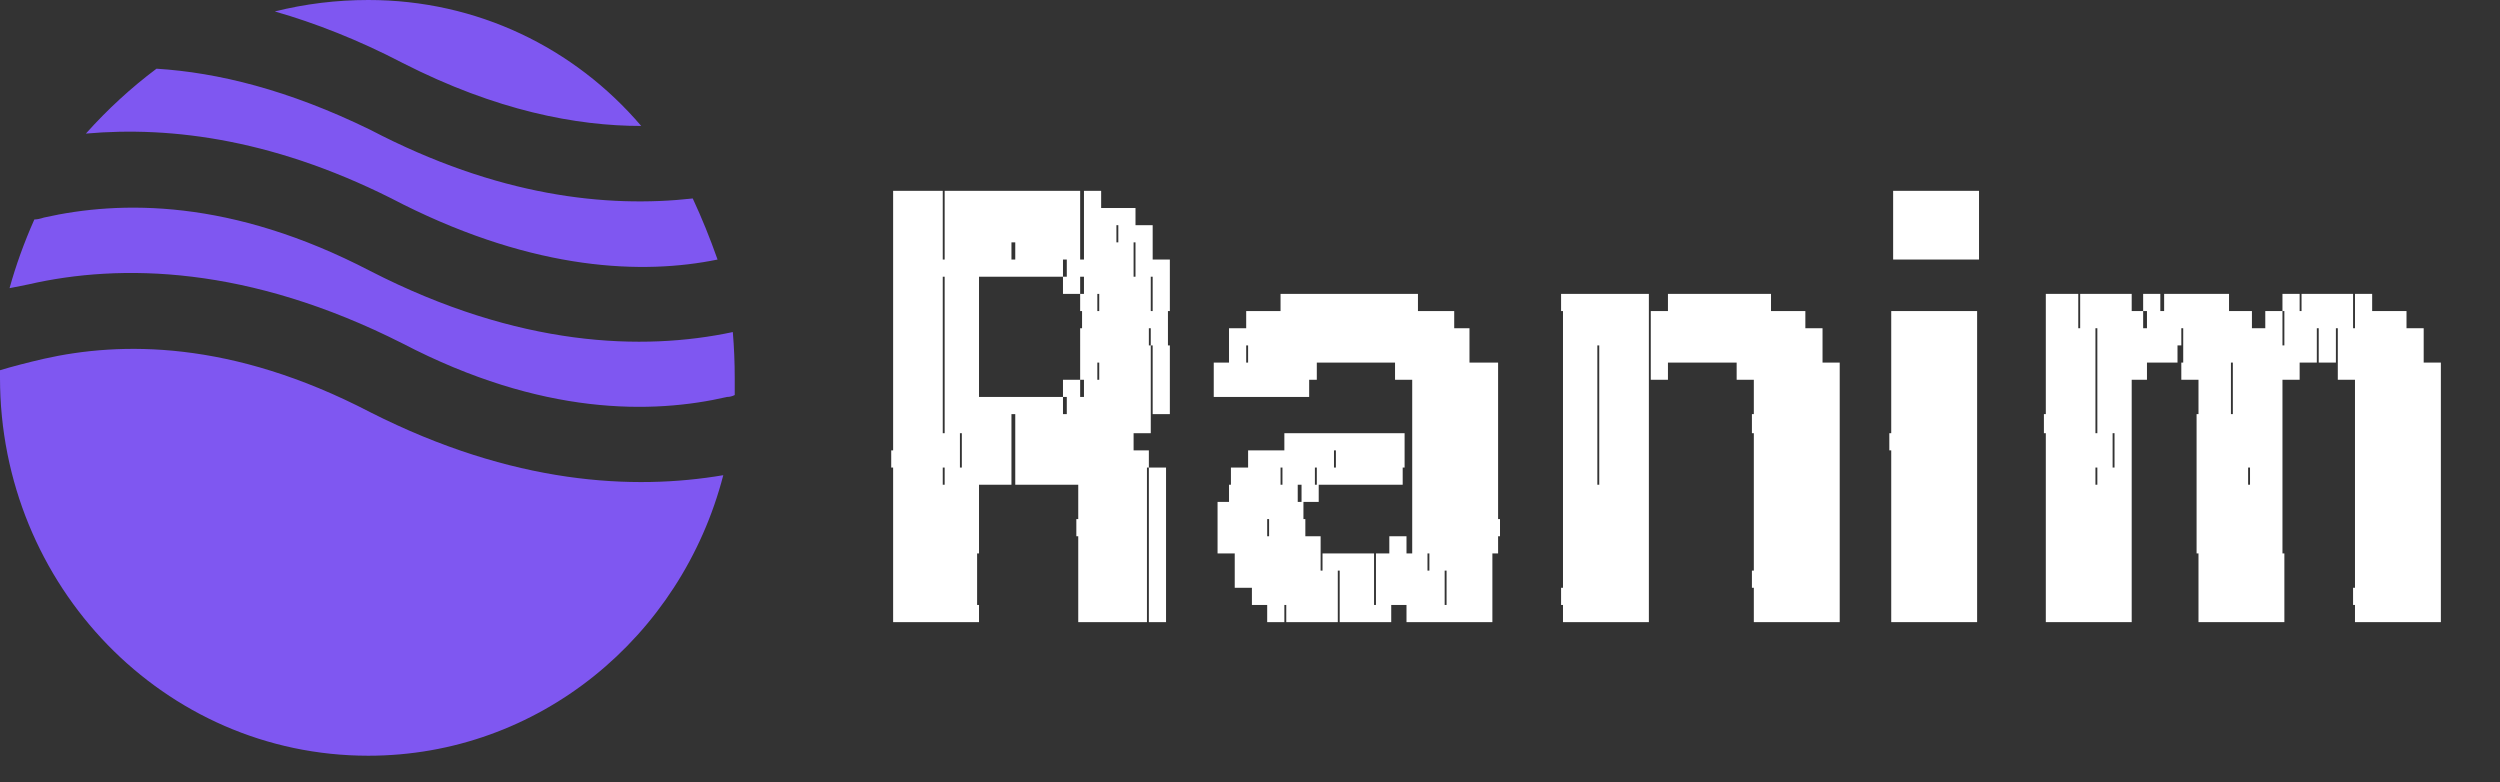 <svg version="1.2" xmlns="http://www.w3.org/2000/svg" viewBox="0 0 131 41" width="131" height="41">
	<rect x="0" y="0" width="131" height="41" fill="#333333" stroke="none"/>
	<title>image</title>
	<style>
		.s0 { fill: #7f57f1 } 
		.s1 { fill: #ffffff } 
	</style>
	<path fill-rule="evenodd" class="s0" d="m8.2 3.6q-2 1.5-3.7 3.4c4.5-0.4 10.1 0.3 16.6 3.7 7 3.5 12.6 3.7 16.5 2.9q-0.6-1.7-1.3-3.2c-4.5 0.5-10.2-0.1-16.9-3.6-4.3-2.1-8-3-11.2-3.2zm25.4 3c-3.5-4.1-8.6-6.6-14.3-6.6q-2.5 0-4.9 0.6c2.1 0.6 4.4 1.5 6.7 2.7 4.9 2.5 9.1 3.3 12.5 3.3zm4.8 10.8c-4.7 1-11.2 0.8-19-3.2-7.3-3.8-13.1-3.7-17.1-2.8q-0.3 0.1-0.5 0.1-0.8 1.8-1.3 3.6 0.5-0.1 1-0.2c4.8-1.1 11.5-1 19.6 3.1 7.3 3.8 13.1 3.7 17 2.8q0.2 0 0.4-0.1 0-0.4 0-0.9 0-1.2-0.1-2.4zm-0.5 7.5c-4.7 0.8-11 0.5-18.5-3.3-7.3-3.8-13.1-3.7-17.1-2.8q-1.3 0.3-2.3 0.6 0 0.2 0 0.4c0 10.9 8.6 19.8 19.3 19.8 8.9 0 16.4-6.2 18.6-14.7z"/>
	<path class="s1" d="m47.7 31.7v0.9h-0.9v-0.9zm0-0.9v0.9h-0.9v-0.9zm0-0.9v0.9h-0.9v-0.9zm0-0.9v0.9h-0.9v-0.9zm0-0.9v0.9h-0.9v-0.9zm0-0.9v0.9h-0.9v-0.9zm0-0.9v0.9h-0.9v-0.9zm0-0.9v0.9h-0.9v-0.9zm0-0.9v0.9h-0.9v-0.9zm0-0.9v0.9h-1v-0.9zm0-0.9v0.9h-0.9v-0.9zm0-1v1h-0.9v-1zm0-0.9v0.9h-0.9v-0.9zm0-0.9v0.9h-0.9v-0.9zm0-0.9v0.9h-0.9v-0.9zm0.9 0v0.9h-0.9v-0.9zm0 0.9v0.9h-0.9v-0.9zm0 0.9v0.9h-0.9v-0.9zm0 0.9v1h-0.9v-1zm0 1v0.9h-0.9v-0.9zm0 0.9v0.9h-0.9v-0.9zm0 0.9v0.9h-0.9v-0.9zm0.9 0.9v0.9h-0.9v-0.9zm0 0.9v0.9h-0.9v-0.9zm0 0.9v0.9h-0.9v-0.9zm0 0.9v0.9h-1v-0.9zm0 0.9v0.9h-0.9v-0.9zm0 0.9v0.9h-0.9v-0.9zm0 0.9v0.9h-0.9v-0.9zm0 0.9v0.9h-0.9v-0.9zm0.9 0v0.9h-0.9v-0.9zm0.9 0v0.9h-0.9v-0.9zm0-3.6v0.9h-0.9v-0.9zm0-0.9v0.9h-0.9v-0.9zm0-0.9v0.9h-0.9v-0.9zm0-0.9v0.9h-0.9v-0.9zm-0.9 0v0.9h-0.9v-0.9zm0-0.9v0.9h-0.9v-0.9zm0 1.8v0.9h-0.9v-0.9zm0 0.9v0.9h-1v-0.9zm0 0.9v0.9h-0.9v-0.9zm0 0.9v0.9h-0.9v-0.9zm0 0.9v0.9h-0.9v-0.9zm0 0.9v0.9h-0.9v-0.9zm-1.8 0.9v0.9h-0.9v-0.9zm0-0.9v0.9h-0.9v-0.9zm0-0.9v0.9h-0.9v-0.9zm0-0.9v0.9h-0.9v-0.9zm0-0.9v0.9h-0.9v-0.9zm0-0.9v0.9h-0.9v-0.9zm0-0.9v0.9h-1v-0.9zm0-0.9v0.9h-0.9v-0.9zm-0.9-15.4v0.9h-0.9v-0.9zm0 0.9v0.9h-0.9v-0.9zm0 0.9v0.9h-0.9v-0.9zm0 0.9v0.9h-0.9v-0.9zm0 0.9v0.9h-0.9v-0.9zm0 0.9v0.9h-0.9v-0.9zm0 0.9v0.9h-0.9v-0.9zm0 0.9v0.9h-0.9v-0.9zm0 0.9v0.9h-0.9v-0.9zm0 0.9v0.9h-0.9v-0.9zm2.7-8.1v0.9h-0.9v-0.9zm0 0.9v0.9h-0.9v-0.9zm0 0.9v0.9h-0.9v-0.9zm0 0.9v0.9h-0.9v-0.9zm0 0.9v0.9h-1v-0.9zm0 0.9v0.9h-0.9v-0.9zm0 1.8v0.9h-0.9v-0.9zm0 0.9v0.9h-0.9v-0.9zm0 0.9v0.9h-0.9v-0.9zm0 0.9v0.9h-0.9v-0.9zm0 0.9v0.9h-0.9v-0.9zm0 0.9v0.9h-0.9v-0.9zm0 0.9v1h-0.9v-1zm0.9 1v0.9h-0.9v-0.9zm0 0.9v0.9h-0.9v-0.9zm0 0.9v0.9h-0.9v-0.9zm0-2.8v1h-0.9v-1zm0-0.9v0.9h-0.9v-0.9zm0-0.9v0.9h-1v-0.9zm0-0.9v0.9h-0.9v-0.9zm0-0.9v0.9h-0.9v-0.9zm0-0.9v0.9h-0.9v-0.9zm0-0.9v0.9h-0.9v-0.9zm0-0.9v0.9h-0.9v-0.9zm0-0.9v0.9h-0.9v-0.9zm0-0.9v0.9h-0.9v-0.9zm-0.9 1.8v0.9h-0.9v-0.9zm0.9-2.7v0.9h-0.9v-0.9zm0-0.9v0.9h-0.9v-0.9zm0-0.9v0.9h-0.9v-0.9zm0-0.9v0.9h-0.9v-0.9zm-1.9 0v0.9h-0.9v-0.9zm-0.9 0v0.9h-0.9v-0.9zm0 0.9v0.9h-0.9v-0.9zm0.9 0v0.9h-0.9v-0.9zm0 0.9v0.9h-0.9v-0.9zm0 0.9v0.9h-0.9v-0.9zm0 0.9v0.9h-0.9v-0.9zm0 0.9v0.9h-0.9v-0.9zm0 0.9v0.9h-0.9v-0.9zm0 0.9v0.9h-0.9v-0.9zm-0.9 0.9v0.9h-0.9v-0.9zm0 0.9v0.9h-1v-0.9zm0-1.8v0.9h-0.9v-0.9zm0-0.9v0.9h-0.9v-0.9zm0-0.9v0.9h-0.9v-0.9zm0-0.9v0.9h-0.9v-0.9zm0-0.9v0.9h-0.9v-0.9zm0-0.9v0.9h-0.9v-0.9zm0.9 5.4v0.9h-0.9v-0.9zm0 0.9v0.9h-0.9v-0.9zm0 0.9v0.9h-0.9v-0.9zm0 0.9v0.9h-0.9v-0.9zm0 0.9v0.9h-0.9v-0.9zm0 0.9v1h-0.9v-1zm0 1v0.9h-0.9v-0.9zm0 0.9v0.9h-1v-0.9zm0 0.9v0.9h-0.9v-0.9zm0.9-0.9v0.9h-0.9v-0.9zm0-0.9v0.9h-0.9v-0.9zm1.8 0v0.9h-0.9v-0.9zm0.9 0v0.9h-0.9v-0.9zm0 0.9v0.9h-0.9v-0.9zm-0.9 0v0.9h-0.9v-0.9zm0-2.8v0.9h-0.9v-0.9zm0.9 0v0.9h-0.9v-0.9zm-0.9 3.7v0.9h-0.9v-0.9zm0.9 0v0.9h-0.9v-0.9zm0-2.8v1h-0.9v-1zm-0.9 0v1h-0.9v-1zm0-11.7v0.9h-0.9v-0.9zm0.9 0v0.9h-0.9v-0.9zm0 0.9v0.9h-0.9v-0.9zm-0.9 0v0.9h-1v-0.9zm0 0.9v0.9h-0.9v-0.9zm0.9 0v0.9h-0.9v-0.9zm0 0.9v0.9h-0.9v-0.9zm-0.9 0v0.9h-0.9v-0.9zm0 0.9v0.9h-0.9v-0.9zm0.9 0v0.9h-0.9v-0.9zm0.9 7.2v0.9h-0.9v-0.9zm0.9 0v0.9h-0.9v-0.9zm0.9 0v0.9h-0.9v-0.9zm0.9-0.9v0.9h-0.9v-0.9zm0.9-0.9v0.9h-0.9v-0.9zm0-0.9v0.9h-0.9v-0.9zm0-2.7v0.9h-0.9v-0.9zm-0.9-0.9v0.9h-0.9v-0.9zm-0.9-0.9v0.9h-0.9v-0.9zm-0.9 0v0.9h-1v-0.9zm-0.9 0v0.9h-0.9v-0.9zm0-3.6v0.9h-0.9v-0.9zm0.9 0v0.9h-0.9v-0.9zm0.9 0v0.9h-0.9v-0.9zm0.9 0v0.9h-0.9v-0.9zm0 0.9v0.9h-0.9v-0.9zm0 0.9v0.9h-0.9v-0.9zm0 0.9v0.9h-0.9v-0.9zm-0.9 0v0.9h-0.9v-0.9zm0-0.9v0.9h-0.9v-0.9zm-0.9 0v0.9h-0.9v-0.9zm-0.9 0v0.9h-0.9v-0.9zm0-0.9v0.9h-1v-0.9zm1 0v0.9h-1v-0.9zm1 0v0.9h-1v-0.9zm-1.8 1.8v0.9h-0.9v-0.9zm0.9 0v0.9h-0.9v-0.9zm1.8 0.9v0.9h-0.9v-0.9zm0.9 0.9v0.9h-0.9v-0.9zm0-0.9v0.9h-0.9v-0.9zm0-0.9v0.9h-0.9v-0.9zm0-0.9v0.9h-0.9v-0.9zm0-0.9v0.9h-0.9v-0.9zm0-0.9v0.9h-0.9v-0.9zm0 9.9v0.9h-0.9v-0.9zm0 0.9v0.9h-0.9v-0.9zm0 0.9v1h-0.9v-1zm0 1v0.9h-0.9v-0.9zm-0.9 0v0.9h-1v-0.9zm-0.9 0v0.9h-0.9v-0.9zm-0.9 0v0.9h-0.9v-0.9zm-0.9 0v0.9h-0.9v-0.9zm0-1v1h-0.9v-1zm0.9 0v1h-0.9v-1zm0.9 0v1h-0.9v-1zm0.9 0v1h-0.9v-1zm0-0.9v0.9h-0.9v-0.9zm-2.7 2.8v0.9h-0.9v-0.9zm0.9 0v0.9h-0.9v-0.9zm0.9 0v0.9h-0.9v-0.9zm0.9 0v0.9h-0.9v-0.9zm0.9 0v0.9h-0.9v-0.9zm0 0.9v0.9h-1v-0.9zm-0.9 0v0.9h-0.9v-0.9zm-0.9 0v0.9h-0.9v-0.9zm-0.9 0v0.9h-0.9v-0.9zm-0.9 0v0.9h-0.9v-0.9zm4.5-13.6v0.9h-0.9v-0.9zm0.9 0v0.9h-0.9v-0.9zm0 0.9v0.9h-0.9v-0.9zm0.9 0v0.9h-0.9v-0.9zm0 0.9v0.9h-0.9v-0.9zm0 0.9v0.9h-0.9v-0.9zm0.9 0v0.9h-0.9v-0.9zm0 0.9v0.9h-0.9v-0.9zm0 0.9v0.9h-0.9v-0.9zm0 2.7v0.9h-0.9v-0.9zm0 0.9v0.9h-0.9v-0.9zm0 0.9v0.9h-0.9v-0.9zm0 0.9v0.9h-0.9v-0.9zm-1 0.9v1h-0.9v-1zm-0.9 1v0.9h-0.9v-0.9zm-0.9 0.9v0.9h-0.9v-0.9zm0.9 0v0.9h-0.9v-0.9zm-0.9 0.9v0.9h-0.9v-0.9zm0-12.7v0.9h-0.9v-0.9zm0 0.9v0.9h-0.9v-0.9zm0 0.9v0.9h-0.9v-0.9zm0 0.9v0.9h-0.9v-0.9zm0 0.9v0.9h-0.9v-0.9zm0 2.7v0.9h-1v-0.9zm0 0.9v0.9h-0.9v-0.9zm0 0.9v0.9h-0.9v-0.9zm0 0.9v0.9h-0.9v-0.9zm0 0.9v1h-0.9v-1zm0 1v0.9h-0.9v-0.9zm0.9-1v1h-0.9v-1zm0-0.9v0.9h-0.9v-0.9zm0-0.9v0.9h-0.9v-0.9zm0-0.9v0.9h-0.9v-0.9zm0-0.9v0.9h-0.9v-0.9zm0-2.7v0.9h-0.9v-0.9zm0-0.9v0.9h-0.9v-0.9zm0-0.9v0.9h-0.9v-0.9zm0-0.9v0.9h-0.9v-0.9zm0.9 1.8v0.9h-0.9v-0.9zm0 0.9v0.9h-1v-0.9zm0 2.7v0.9h-0.9v-0.9zm0 0.9v0.9h-0.9v-0.9zm0 0.9v0.9h-0.9v-0.9zm0 0.9v0.9h-0.9v-0.9zm-9.1 9.1v0.9h-0.9v-0.9zm0 0.9v0.9h-0.9v-0.9zm0-1.8v0.9h-0.9v-0.9zm6.4-12.7v0.9h-0.9v-0.9zm0.9 0v0.9h-0.9v-0.9zm0.9 0v0.9h-0.9v-0.9zm0.9 0v0.9h-0.9v-0.9zm0.9 0v0.9h-0.9v-0.9zm0 0.9v0.9h-0.9v-0.9zm-1 0v0.9h-0.9v-0.9zm-0.9 0v0.9h-0.9v-0.9zm-0.9 0v0.9h-0.9v-0.9zm-0.9 0v0.9h-0.9v-0.9zm2.7 6.4v0.9h-0.9v-0.9zm0.9 0.9v0.9h-0.9v-0.9zm0 0.9v0.9h-0.9v-0.9zm0 0.9v0.9h-0.9v-0.9zm0 0.9v0.9h-0.9v-0.9zm0 0.9v0.9h-0.9v-0.9zm0 0.9v0.9h-0.9v-0.9zm0 2.7v0.9h-0.9v-0.9zm0-0.9v0.9h-0.9v-0.9zm0-0.9v0.9h-0.9v-0.9zm-1 1.8v0.9h-0.9v-0.9zm-0.9 0v0.9h-0.9v-0.9zm-0.9 0v0.9h-0.9v-0.9zm0-0.9v0.9h-0.9v-0.9zm0-0.9v0.9h-0.9v-0.9zm0-0.9v0.9h-0.9v-0.9zm0-0.9v0.9h-0.9v-0.9zm0.9 0v0.9h-0.9v-0.9zm0-0.9v0.9h-0.9v-0.9zm0.9 0v0.9h-0.9v-0.9zm0 0.9v0.9h-0.9v-0.9zm0 0.9v0.9h-0.9v-0.9zm0 0.9v0.9h-1v-0.9zm0 0.9v0.9h-0.9v-0.9zm-0.9 0v0.9h-0.9v-0.9zm0-0.9v0.9h-0.9v-0.9zm0-0.9v0.9h-0.9v-0.9zm-1.8 2.7v0.9h-0.9v-0.9zm0-0.9v0.9h-0.9v-0.9zm0-0.9v0.9h-0.9v-0.9zm0-0.9v0.9h-0.9v-0.9zm0-0.9v0.9h-0.9v-0.9zm0-0.9v0.9h-1v-0.9zm0-0.9v0.9h-0.9v-0.9zm0-0.9v0.9h-0.9v-0.9zm0.9 0v0.9h-0.9v-0.9zm0.9 0v0.9h-0.9v-0.9zm0.9 0v0.9h-0.9v-0.9zm0-0.9v0.9h-0.9v-0.9zm-0.9 0v0.9h-0.9v-0.9zm0 1.8v0.9h-0.9v-0.9zm-0.9 0v0.9h-0.9v-0.9zm0 0.9v0.9h-0.9v-0.9zm1.8-0.9v0.9h-0.9v-0.9zm7.3 0.9v-0.9h0.9v0.9zm-0.9 0v-0.9h0.9v0.9zm-0.9 0v-0.9h0.9v0.9zm-0.9 0v-0.9h0.9v0.9zm-0.9 0v-0.9h0.9v0.9zm0 0.9v-0.9h0.9v0.9zm0 0.9v-0.9h0.9v0.9zm0.9 0v-0.9h0.9v0.9zm0.9 0v-0.9h0.9v0.9zm0.9 0v-0.9h0.9v0.9zm0-0.9v-0.9h0.9v0.9zm0.9 0v-0.9h1v0.9zm-1.9 0v-0.9h0.9v0.9zm-0.9 0v-0.9h0.9v0.9zm2.8 0.9v-0.9h0.9v0.9zm0.9 0v-0.9h0.9v0.9zm0 0.9v-0.9h0.9v0.9zm-0.9 0v-0.9h0.9v0.9zm-0.9 0v-0.9h0.9v0.9zm-0.9 0v-0.9h0.9v0.9zm-0.9 0v-0.9h0.9v0.9zm0 0.9v-0.9h0.9v0.9zm0.9 0v-0.9h0.9v0.9zm0.9 0v-0.9h0.9v0.9zm0.9 0v-0.9h1v0.9zm0.9 0v-0.9h0.9v0.9zm-1.8 0.9v-0.9h0.9v0.9zm-0.9 0v-0.9h0.9v0.9zm1.8 0v-0.9h0.9v0.9zm0 0.9v-0.9h0.9v0.9zm0.9 0v-0.9h0.9v0.9zm0-0.9v-0.9h0.9v0.9zm0.9 0v-0.9h0.9v0.9zm0 0.9v-0.9h0.9v0.9zm0-1.8v-0.9h0.9v0.9zm1 0v-0.9h0.9v0.9zm0-0.9v-0.9h0.9v0.9zm-0.9 0v-0.9h0.9v0.9zm1.8 0v-0.9h0.9v0.9zm0 0.9v-0.9h0.9v0.9zm0 0.9v-0.9h0.9v0.9zm0 0.9v-0.9h0.9v0.9zm-0.9 0v-0.9h0.9v0.9zm0-0.9v-0.9h0.9v0.9zm1.8 0.9v-0.9h0.9v0.9zm1.9-0.9v-0.9h0.9v0.9zm0-0.9v-0.9h0.9v0.9zm0-0.9v-0.9h0.9v0.9zm-0.9 0v-0.9h0.9v0.9zm-0.9 0v-0.9h0.9v0.9zm0 0.9v-0.9h0.9v0.9zm0 0.9v-0.9h0.9v0.9zm0.9 0v-0.9h0.9v0.9zm0-0.9v-0.9h0.9v0.9zm1.8 0v-0.9h0.9v0.9zm0 0.9v-0.9h0.9v0.9zm1 0v-0.9h0.9v0.9zm0-0.9v-0.9h0.9v0.9zm0.9 0v-0.9h0.9v0.9zm0-0.9v-0.9h0.9v0.9zm0-0.9v-0.9h0.9v0.9zm-0.9 0v-0.9h0.9v0.9zm0 0.9v-0.9h0.9v0.9zm-0.9 0v-0.9h0.9v0.9zm0-0.9v-0.9h0.9v0.9zm-0.9 0v-0.9h0.9v0.9zm3.6 0v-0.9h0.9v0.9zm0-0.9v-0.9h1v0.9zm0-0.9v-0.9h0.9v0.9zm0-0.9v-0.9h0.9v0.9zm0-0.9v-0.9h0.9v0.9zm0-0.9v-0.9h0.9v0.9zm0-0.9v-0.9h0.9v0.9zm0-0.9v-1h0.9v1zm0-1v-0.9h0.9v0.9zm0-0.9v-0.9h0.9v0.9zm-0.9 0v-0.9h0.9v0.9zm0-0.9v-0.9h0.9v0.9zm0.9 0v-0.9h0.9v0.9zm-1.8 0v-0.9h0.9v0.9zm-0.9 0v-0.9h0.9v0.9zm-0.9 0v-0.9h0.9v0.9zm-0.9 0v-0.9h0.9v0.9zm0.9 0.9v-0.9h0.9v0.9zm0 0.9v-0.9h1v0.9zm0 1v-1h0.9v1zm0 0.9v-0.9h0.9v0.9zm0 0.9v-0.9h0.9v0.9zm0 0.9v-0.9h0.9v0.9zm0 0.9v-0.9h0.9v0.9zm0 0.9v-0.9h0.9v0.9zm0 0.9v-0.9h0.9v0.9zm0.9 0v-0.9h0.9v0.9zm0.9 0v-0.9h0.9v0.9zm0.9 0v-0.9h0.9v0.9zm0-0.9v-0.9h1v0.9zm0-0.9v-0.9h0.9v0.9zm0-0.9v-0.9h0.9v0.9zm0-0.9v-0.9h0.9v0.9zm0-0.9v-0.9h0.9v0.9zm0-0.9v-1h0.9v1zm0-1v-0.9h0.9v0.9zm-0.9-0.9v-0.9h0.9v0.9zm-0.9 0v-0.9h0.9v0.9zm0 0.9v-0.9h0.9v0.9zm0 1v-1h0.9v1zm0 0.9v-0.9h0.9v0.9zm0 0.9v-0.9h0.9v0.9zm0.9 0v-0.9h0.9v0.9zm0 0.9v-0.9h1v0.9zm0 0.9v-0.9h0.9v0.9zm0 0.9v-0.9h0.9v0.9zm-0.9 0v-0.9h0.9v0.9zm0-0.9v-0.9h0.9v0.9zm0-0.9v-0.9h0.9v0.9zm0.9-2.7v-1h0.9v1zm0-1v-0.9h0.9v0.9zm0 1.9v-0.9h0.9v0.9zm-8.2-2.8v-0.9h1v0.9zm-1 0v-0.9h1v0.9zm-1 0v-0.9h1v0.9zm-1 0v-0.9h1v0.9zm-1 0v-0.9h1v0.9zm0-0.9v-0.9h0.9v0.9zm0.9 0v-0.9h0.9v0.9zm0.9 0v-0.9h0.9v0.9zm0.9 0v-0.9h0.9v0.9zm0.9 0v-0.9h0.9v0.9zm0.9 0v-0.9h0.9v0.9zm0-0.9v-0.9h0.9v0.9zm-0.9 0v-0.9h0.9v0.9zm-0.9 0v-0.9h0.9v0.9zm-0.9 0v-0.9h0.9v0.9zm0-0.9v-0.9h1v0.9zm-1 0v-0.9h1v0.9zm0 0.9v-0.9h0.9v0.9zm0.9-1.8v-0.9h0.9v0.9zm0.9 0v-0.9h0.9v0.9zm0 0.9v-0.9h0.9v0.9zm0.9 0v-0.9h0.9v0.9zm0-0.9v-0.9h0.9v0.9zm0-0.9v-0.9h0.9v0.9zm0.9 0v-0.9h0.9v0.9zm0.9 0v-0.9h1v0.9zm0.9 0v-0.9h0.9v0.9zm0.9 0v-0.9h0.9v0.9zm0.9 0v-0.9h0.9v0.9zm0.9 0v-0.9h0.9v0.9zm0.9 0v-0.9h0.9v0.9zm-0.9 0.9v-0.9h0.9v0.9zm-0.9 0v-0.9h0.9v0.9zm-0.9 0v-0.9h0.9v0.9zm-0.9 0v-0.9h0.9v0.9zm-0.9 0v-0.9h0.9v0.9zm-0.9 0v-0.9h0.9v0.9zm0 0.9v-0.9h0.9v0.9zm0.9 0v-0.9h1v0.9zm0.9 0v-0.9h0.9v0.9zm0.9 0v-0.9h0.9v0.9zm0.9 0v-0.9h0.9v0.9zm0.9 0v-0.9h0.9v0.9zm0.9-0.9v-0.9h0.9v0.9zm0.9 0v-0.9h0.9v0.9zm0.9 0v-0.9h1v0.9zm0 0.9v-0.9h0.9v0.9zm0.9 0v-0.9h0.9v0.9zm0 0.9v-0.9h0.9v0.9zm-0.9 0v-0.9h0.9v0.9zm-0.9 0v-0.9h0.9v0.9zm-0.9 0v-0.9h0.9v0.9zm-0.9 0v-0.9h0.9v0.9zm-0.9 0v-0.9h0.9v0.9zm-0.9 0v-0.9h0.9v0.9zm-0.9 0v-0.9h0.9v0.9zm-0.9 0v-0.9h0.9v0.9zm4.5-0.9v-0.9h0.9v0.9zm0.9 0v-0.9h0.9v0.9zm-9.9 8.2v-0.9h0.9v0.9zm0.9 0v-0.9h0.9v0.9zm0.9 0v-0.9h0.9v0.9zm0.9 0v-0.9h0.9v0.9zm-1.8-0.9v-0.9h0.9v0.9zm0.9 0v-0.9h0.9v0.9zm1.8 0v-0.9h0.9v0.9zm1 0v-0.9h0.9v0.9zm0.9 0v-0.9h0.9v0.9zm0.9 0v-0.9h0.9v0.9zm0.9 0v-0.9h0.9v0.9zm0.9 0v-0.9h0.9v0.9zm-5.4 0v-0.9h0.9v0.9zm-2.7 0v-0.9h0.9v0.9zm0.9-0.9v-0.9h0.9v0.9zm0.9 0v-0.9h0.9v0.9zm0.9 0v-0.9h0.9v0.9zm0.9 0v-0.9h0.9v0.9zm0.9 0v-0.9h0.9v0.9zm1 0v-0.9h0.9v0.9zm0.9 0v-0.9h0.9v0.9zm0.9 0v-0.9h0.9v0.9zm0.9 0v-0.9h0.9v0.9zm0-0.9v-0.9h0.9v0.9zm-0.9 0v-0.9h0.9v0.9zm-0.9 0v-0.9h0.9v0.9zm-1.8 0v-0.9h0.9v0.9zm-0.9 0v-0.9h0.9v0.9zm-0.9 0v-0.9h0.9v0.9zm2.7 0v-0.9h0.9v0.9zm8.2 5.4v0.9h-0.9v-0.9zm0 0.9v0.9h-0.9v-0.9zm0 0.9v0.9h-0.9v-0.9zm0 0.9v0.9h-0.9v-0.9zm-0.9 0v0.9h-0.9v-0.9zm0-0.9v0.9h-1v-0.9zm-0.9 0.9v0.9h-0.9v-0.9zm-0.9 0v0.9h-0.9v-0.9zm-0.9 0v0.9h-0.9v-0.9zm-0.9-3.6v0.9h-0.9v-0.9zm-6.4 3.6v0.9h-0.9v-0.9zm1.8-6.3v0.9h-0.9v-0.9zm13.7 6.3v0.9h-0.9v-0.9zm0-0.9v0.9h-1v-0.9zm0-0.9v0.9h-0.9v-0.9zm0-0.9v0.9h-0.9v-0.9zm0-0.9v0.9h-0.9v-0.9zm0-0.9v0.9h-0.9v-0.9zm0-0.9v0.9h-0.9v-0.9zm0-0.9v0.9h-0.9v-0.9zm0-0.9v0.9h-0.9v-0.9zm0-0.9v0.9h-0.9v-0.9zm0-0.9v0.9h-0.9v-0.9zm0-1v1h-0.9v-1zm0-0.9v0.9h-0.9v-0.9zm0-0.9v0.9h-0.9v-0.9zm0-0.9v0.9h-0.9v-0.9zm0.9 0v0.9h-0.9v-0.9zm0 0.9v0.9h-1v-0.9zm0 0.9v0.9h-0.9v-0.9zm0 0.9v1h-0.9v-1zm0 1v0.9h-0.9v-0.9zm0 0.9v0.9h-0.9v-0.9zm0 0.9v0.9h-0.9v-0.9zm0.9 0.9v0.9h-0.9v-0.9zm0 0.9v0.9h-0.9v-0.9zm0 0.9v0.9h-0.9v-0.9zm0 0.9v0.9h-0.9v-0.9zm0 0.9v0.9h-0.9v-0.9zm0 0.9v0.9h-0.9v-0.9zm0 0.9v0.9h-0.9v-0.9zm0 0.9v0.9h-0.9v-0.9zm0.9 0v0.9h-0.9v-0.9zm0.9 0v0.9h-0.9v-0.9zm0-0.9v0.9h-1v-0.9zm0-0.9v0.9h-0.9v-0.9zm0-0.9v0.9h-0.9v-0.9zm0-0.9v0.9h-0.9v-0.9zm0-0.9v0.9h-0.9v-0.9zm0-0.9v0.9h-0.9v-0.9zm0-0.9v0.9h-0.9v-0.9zm-0.9 0v0.9h-0.9v-0.9zm0-0.9v0.9h-0.9v-0.9zm0 1.8v0.9h-0.9v-0.9zm0 0.9v0.9h-0.9v-0.9zm0 0.9v0.9h-0.9v-0.9zm0 0.9v0.9h-0.9v-0.9zm0 0.9v0.9h-1v-0.9zm0 0.9v0.9h-0.9v-0.9zm-1.8 0.9v0.9h-0.9v-0.9zm0-0.9v0.9h-0.9v-0.9zm0-0.9v0.9h-0.9v-0.9zm0-0.9v0.9h-0.9v-0.9zm0-0.9v0.9h-0.9v-0.9zm0-0.9v0.9h-0.9v-0.9zm0-0.9v0.9h-0.9v-0.9zm0-0.9v0.9h-0.9v-0.9zm-0.9-10v0.9h-1v-0.9zm0 0.9v0.9h-0.9v-0.9zm0 0.9v0.9h-0.9v-0.9zm0 0.9v0.9h-0.9v-0.9zm2.7-1.8v0.9h-0.9v-0.9zm0 0.9v0.9h-0.9v-0.9zm0 0.9v0.9h-0.9v-0.9zm0 0.9v0.9h-0.9v-0.9zm0 0.9v0.9h-0.9v-0.9zm0 0.9v0.9h-0.9v-0.9zm0 0.9v1h-0.9v-1zm0.9 1v0.9h-0.9v-0.9zm0 0.9v0.9h-0.9v-0.9zm0 0.9v0.9h-0.9v-0.9zm0-2.8v1h-0.9v-1zm0-0.9v0.9h-0.9v-0.9zm0-0.9v0.9h-0.9v-0.9zm0-0.9v0.9h-1v-0.9zm0-0.9v0.9h-0.9v-0.9zm0-0.9v0.9h-0.9v-0.9zm0-0.9v0.9h-0.9v-0.9zm0-0.9v0.9h-0.9v-0.9zm-0.9 0v0.9h-0.9v-0.9zm-0.9 0v0.9h-0.9v-0.9zm0 0.9v0.9h-0.9v-0.9zm-0.9 0.9v0.9h-0.9v-0.9zm0 0.9v0.9h-0.9v-0.9zm0-1.8v0.9h-0.9v-0.9zm0-0.9v0.9h-1v-0.9zm1 1.8v0.9h-1v-0.9zm0 0.9v0.9h-0.9v-0.9zm0 0.9v0.9h-0.9v-0.9zm0 0.9v0.9h-0.9v-0.9zm0 0.9v0.9h-0.9v-0.9zm0 0.9v1h-0.9v-1zm0 1v0.9h-0.9v-0.9zm0 0.9v0.9h-0.9v-0.9zm0 0.9v0.9h-0.9v-0.9zm0.9-0.9v0.9h-0.9v-0.9zm0-0.9v0.9h-0.9v-0.9zm7.2 9v0.9h-0.9v-0.9zm0.9 0v0.9h-0.9v-0.9zm0.9 0v0.9h-0.9v-0.9zm0.9 0v0.9h-0.9v-0.9zm0.9-0.9v0.9h-0.9v-0.9zm0-0.9v0.9h-0.9v-0.9zm0 1.8v0.9h-0.9v-0.9zm-0.9-0.9v0.9h-0.9v-0.9zm-0.9 0v0.9h-0.9v-0.9zm-0.9 0v0.9h-0.9v-0.9zm-0.9 0v0.9h-0.9v-0.9zm0-0.9v0.9h-1v-0.9zm0-0.9v0.9h-0.9v-0.9zm0.9 0v0.9h-0.9v-0.9zm0.9 0v0.9h-0.9v-0.9zm0.9 0v0.9h-0.9v-0.9zm0.9 0v0.9h-0.9v-0.9zm-0.9 0.9v0.9h-0.9v-0.9zm-0.9 0v0.9h-0.9v-0.9zm-0.9 0v0.9h-0.9v-0.9zm2.7-10.9v0.9h-0.9v-0.9zm-0.9 0v0.9h-0.9v-0.9zm-1.8 0v0.9h-0.9v-0.9zm0 0.9v0.9h-0.9v-0.9zm0 0.9v0.9h-0.9v-0.9zm-0.9 0.9v1h-1v-1zm0 1v0.9h-0.9v-0.9zm0 0.9v0.9h-0.9v-0.9zm0 0.9v0.9h-0.9v-0.9zm0 0.9v0.9h-0.9v-0.9zm0 0.9v0.9h-0.9v-0.9zm0 0.9v0.9h-0.9v-0.9zm0 0.9v0.9h-0.9v-0.9zm0.9 0v0.9h-0.9v-0.9zm0.9 0v0.9h-0.9v-0.9zm0.9 0v0.9h-0.9v-0.9zm0.9 0v0.9h-0.9v-0.9zm0-0.9v0.9h-0.9v-0.9zm0-1.8v0.9h-0.9v-0.9zm0-0.9v0.9h-0.9v-0.9zm0-0.9v0.9h-0.9v-0.9zm0-0.9v0.9h-0.9v-0.9zm0-1v1h-1v-1zm0-0.9v0.9h-0.9v-0.9zm0-0.9v0.9h-0.9v-0.9zm-0.9 3.7v0.9h-0.9v-0.9zm0 1.8v0.9h-0.9v-0.9zm0 0.9v0.9h-0.9v-0.9zm0 0.9v0.9h-0.9v-0.9zm0.9-0.9v0.9h-0.9v-0.9zm-0.9-4.6v1h-0.9v-1zm-0.9 0v1h-0.9v-1zm-0.9 0v1h-1v-1zm0 1v0.9h-0.9v-0.9zm0 0.9v0.9h-0.9v-0.9zm0 0.9v0.9h-0.9v-0.9zm0 0.9v0.9h-0.9v-0.9zm0 0.9v0.9h-0.9v-0.9zm0 0.9v0.9h-0.9v-0.9zm0.9 0v0.9h-0.9v-0.9zm0-0.9v0.9h-0.9v-0.9zm0-0.9v0.9h-0.9v-0.9zm0-0.9v0.9h-0.9v-0.9zm0-0.9v0.9h-0.9v-0.9zm0-0.9v0.9h-0.9v-0.9zm0.9 0v0.9h-0.9v-0.9zm0 1.8v0.9h-0.9v-0.9zm0-3.7v0.9h-0.9v-0.9zm0-0.9v0.9h-1v-0.9zm-0.9 0v0.9h-0.9v-0.9zm0 0.9v0.9h-0.9v-0.9zm-1.8 0v0.9h-0.9v-0.9zm0-0.9v0.9h-0.9v-0.9zm0-0.9v0.9h-0.9v-0.9zm1.8 0v0.9h-0.9v-0.9zm-1.8-3.6v0.9h-0.9v-0.9zm0 0.9v0.9h-0.9v-0.9zm0.9 0v0.9h-0.9v-0.9zm0.9 0v0.9h-0.9v-0.9zm0 0.9v0.9h-0.9v-0.9zm0.9 0v0.9h-0.9v-0.9zm0 0.9v0.9h-1v-0.9zm-0.9 0v0.9h-0.9v-0.9zm-0.9 0v0.9h-0.9v-0.9zm0-0.9v0.9h-0.9v-0.9zm-0.9 0v0.9h-0.9v-0.9zm-0.9 0v0.9h-0.9v-0.9zm0 0.9v0.9h-0.9v-0.9zm0.9 0v0.9h-0.9v-0.9zm-0.9 0.9v0.9h-0.9v-0.9zm-0.9-0.9v0.9h-1v-0.9zm0-0.9v0.9h-0.9v-0.9zm0-0.9v0.9h-0.9v-0.9zm0-0.9v0.9h-0.9v-0.9zm0.9 0v0.9h-0.9v-0.9zm0 0.9v0.9h-0.9v-0.9zm-1.8-0.9v0.9h-0.9v-0.9zm0 0.9v0.9h-0.9v-0.9zm0 0.9v0.9h-0.9v-0.9zm0 0.9v0.9h-0.9v-0.9zm-0.9-2.7v0.9h-0.9v-0.9zm0 0.9v0.9h-1v-0.9zm-0.9 0v0.9h-0.9v-0.9zm0 0.9v0.9h-0.9v-0.9zm-0.9 0v0.9h-0.9v-0.9zm0 0.9v0.9h-0.9v-0.9zm0.9 0v0.9h-0.9v-0.9zm0.9 0v0.9h-0.9v-0.9zm0-0.9v0.9h-0.9v-0.9zm-1.8 1.8v0.9h-0.9v-0.9zm0.9-3.6v0.9h-0.9v-0.9zm-0.9 0.9v0.9h-0.9v-0.9zm12.7-6.3v0.9h-0.9v-0.9zm0 0.9v0.9h-0.9v-0.9zm0 0.9v0.9h-0.9v-0.9zm2.7-1.8v0.9h-0.9v-0.9zm0 0.9v0.9h-0.9v-0.9zm0 0.9v0.9h-0.9v-0.9zm0.9 0v0.9h-0.9v-0.9zm0-0.9v0.9h-1v-0.9zm0-0.9v0.9h-0.9v-0.9zm-1.8 0v0.9h-0.9v-0.9zm-0.9 0v0.9h-0.9v-0.9zm0 0.9v0.9h-0.9v-0.9zm0.9 0v0.9h-0.9v-0.9zm0 0.9v0.9h-0.9v-0.9zm-0.9 0v0.9h-0.9v-0.9zm-0.9 0.9v0.9h-0.9v-0.9zm0.9 0v0.9h-0.9v-0.9zm0.9 0v0.9h-0.9v-0.9zm0.9 0v0.9h-0.9v-0.9zm0.9 0v0.9h-0.9v-0.9zm-3.7 19v0.9h-0.9v-0.9zm0-0.9v0.9h-0.9v-0.9zm0-0.9v0.9h-0.9v-0.9zm0-0.9v0.9h-0.9v-0.9zm0-0.9v0.9h-0.9v-0.9zm0-0.9v0.9h-0.9v-0.9zm0-0.9v0.9h-0.9v-0.9zm0-0.9v0.9h-0.9v-0.9zm0-0.9v0.9h-0.9v-0.9zm0-0.9v0.9h-0.9v-0.9zm0-0.9v0.9h-1v-0.9zm0-1v1h-0.9v-1zm0-0.9v0.9h-0.9v-0.9zm0-0.9v0.9h-0.9v-0.9zm0-0.9v0.9h-0.9v-0.9zm0.9 0v0.9h-0.9v-0.9zm0 0.9v0.9h-0.9v-0.9zm0 0.9v0.9h-0.9v-0.9zm0 0.9v1h-0.9v-1zm0 1v0.9h-0.9v-0.9zm0 0.9v0.9h-0.9v-0.9zm0 0.9v0.9h-0.9v-0.9zm0.9 0.9v0.9h-0.9v-0.9zm0 0.9v0.9h-0.9v-0.9zm0 0.9v0.9h-0.9v-0.9zm0 0.9v0.9h-0.9v-0.9zm0 0.9v0.9h-1v-0.9zm0 0.9v0.9h-0.9v-0.9zm0 0.9v0.9h-0.9v-0.9zm0 0.9v0.9h-0.9v-0.9zm0.9 0v0.9h-0.9v-0.9zm0.9 0v0.9h-0.9v-0.9zm0-0.9v0.9h-0.9v-0.9zm0-0.9v0.9h-0.9v-0.9zm0-0.9v0.9h-0.9v-0.9zm0-0.9v0.9h-0.9v-0.9zm0-0.9v0.9h-0.9v-0.9zm0-0.9v0.9h-0.9v-0.9zm0-0.9v0.9h-0.9v-0.9zm-0.9 0v0.9h-0.9v-0.9zm0-0.9v0.9h-0.9v-0.9zm0 1.8v0.9h-1v-0.9zm0 0.9v0.9h-0.9v-0.9zm0 0.9v0.9h-0.9v-0.9zm0 0.9v0.9h-0.9v-0.9zm0 0.9v0.9h-0.9v-0.9zm0 0.9v0.9h-0.9v-0.9zm-1.8 0.9v0.9h-0.9v-0.9zm0-0.9v0.9h-0.9v-0.9zm0-0.9v0.9h-0.9v-0.9zm0-0.9v0.9h-0.9v-0.9zm0-0.9v0.9h-1v-0.9zm0-0.9v0.9h-0.9v-0.9zm0-0.9v0.9h-0.9v-0.9zm0-0.9v0.9h-0.9v-0.9zm-0.9-8.2v0.9h-0.9v-0.9zm0 0.9v0.9h-0.9v-0.9zm2.7-0.9v0.9h-0.9v-0.9zm0 0.9v0.9h-0.9v-0.9zm0 0.9v0.9h-0.9v-0.9zm0 0.9v0.9h-0.9v-0.9zm0 0.9v0.9h-0.9v-0.9zm0 0.9v1h-0.9v-1zm0.9 1v0.9h-0.9v-0.9zm0 0.9v0.9h-0.9v-0.9zm0 0.9v0.9h-0.9v-0.9zm0-2.8v1h-0.9v-1zm0-0.9v0.9h-1v-0.9zm0-0.9v0.9h-0.9v-0.9zm0-0.9v0.9h-0.9v-0.9zm0-0.9v0.9h-0.9v-0.9zm0-0.9v0.9h-0.9v-0.9zm-2.7 0v0.9h-0.9v-0.9zm0 0.9v0.9h-0.9v-0.9zm0.9-0.9v0.9h-0.9v-0.9zm0 0.9v0.9h-0.9v-0.9zm0 0.9v0.9h-0.9v-0.9zm0 0.9v0.9h-0.9v-0.9zm0 0.9v0.9h-0.9v-0.9zm0 0.9v1h-1v-1zm0 1v0.9h-0.9v-0.9zm0 0.9v0.9h-0.9v-0.9zm0 0.9v0.9h-0.9v-0.9zm0.9-0.9v0.9h-0.9v-0.9zm0-0.9v0.9h-0.9v-0.9zm0-6.4v0.9h-0.9v-0.9zm0.9 0v0.9h-0.9v-0.9zm-1.8 0v0.9h-0.9v-0.9zm-0.9 0v0.9h-0.9v-0.9zm-0.9 0v0.9h-0.9v-0.9zm8.1 15.4v0.9h-0.9v-0.9zm0-0.9v0.9h-0.9v-0.9zm0-0.9v0.9h-0.9v-0.9zm0-0.9v0.9h-0.9v-0.9zm0-0.9v0.9h-0.9v-0.9zm0-0.9v0.9h-0.9v-0.9zm0-0.9v0.9h-0.9v-0.9zm0-0.9v0.9h-0.9v-0.9zm0-0.9v0.9h-0.9v-0.9zm0-0.9v0.9h-0.9v-0.9zm0-0.9v0.9h-0.9v-0.9zm0-1v1h-1v-1zm0-0.9v0.9h-0.9v-0.9zm0-0.9v0.9h-0.9v-0.9zm0-0.9v0.9h-0.9v-0.9zm0.9 0v0.9h-0.9v-0.9zm0 0.9v0.9h-0.9v-0.9zm0 0.9v0.9h-0.9v-0.9zm0 0.9v1h-0.9v-1zm0 1v0.9h-0.9v-0.9zm0 0.9v0.9h-0.9v-0.9zm0 0.9v0.9h-0.9v-0.9zm0.9 0.9v0.9h-0.9v-0.9zm0 0.9v0.9h-0.9v-0.9zm0 0.9v0.9h-0.9v-0.9zm0 0.9v0.9h-0.9v-0.9zm0 0.9v0.9h-0.9v-0.9zm0 0.9v0.9h-1v-0.9zm0 0.9v0.9h-0.9v-0.9zm0 0.9v0.9h-0.9v-0.9zm0.9 0v0.9h-0.9v-0.9zm0.9 0v0.9h-0.9v-0.9zm0-0.9v0.9h-0.9v-0.9zm0-0.9v0.9h-0.9v-0.9zm0-0.9v0.9h-0.9v-0.9zm0-0.9v0.9h-0.9v-0.9zm0-0.9v0.9h-0.9v-0.9zm0-0.9v0.9h-0.9v-0.9zm0-0.9v0.9h-0.9v-0.9zm-0.9 0v0.9h-0.9v-0.9zm0-0.9v0.9h-0.9v-0.9zm0 1.8v0.9h-0.9v-0.9zm0 0.9v0.9h-1v-0.9zm0 0.9v0.9h-0.9v-0.9zm0 0.9v0.9h-0.9v-0.9zm0 0.9v0.9h-0.9v-0.9zm0 0.9v0.9h-0.9v-0.9zm-1.8 0.9v0.9h-0.9v-0.9zm0-0.9v0.9h-0.9v-0.9zm0-0.9v0.9h-0.9v-0.9zm0-0.9v0.9h-0.9v-0.9zm0-0.9v0.9h-0.9v-0.9zm0-0.9v0.9h-1v-0.9zm0-0.9v0.9h-0.9v-0.9zm0-0.9v0.9h-0.9v-0.9zm-0.9-10v0.9h-0.9v-0.9zm0 0.9v0.9h-0.9v-0.9zm0 0.9v0.9h-0.9v-0.9zm0 0.9v0.9h-0.9v-0.9zm2.7-1.8v0.9h-0.9v-0.9zm0 0.9v0.9h-0.9v-0.9zm0 0.9v0.9h-0.9v-0.9zm0 0.9v0.9h-0.9v-0.9zm0 0.9v0.9h-0.9v-0.9zm0 0.9v0.9h-0.9v-0.9zm0 0.9v1h-0.9v-1zm0.9 1v0.9h-0.9v-0.9zm0 0.9v0.9h-0.9v-0.9zm0 0.9v0.9h-1v-0.9zm0-2.8v1h-0.9v-1zm0-0.9v0.9h-0.9v-0.9zm0-0.9v0.9h-0.9v-0.9zm0-0.9v0.9h-0.9v-0.9zm0-0.9v0.9h-0.9v-0.9zm0-0.9v0.9h-0.9v-0.9zm0-0.9v0.9h-0.9v-0.9zm0-0.9v0.9h-0.9v-0.9zm-0.9 0v0.9h-0.9v-0.9zm-0.9 0v0.9h-0.9v-0.9zm0 0.9v0.9h-0.9v-0.9zm-1 0.9v0.9h-0.9v-0.9zm0 0.9v0.9h-0.9v-0.9zm0-1.8v0.9h-0.9v-0.9zm0-0.9v0.9h-0.9v-0.9zm0.9 1.8v0.9h-0.9v-0.9zm0 0.9v0.9h-0.9v-0.9zm0 0.9v0.9h-0.9v-0.9zm0 0.9v0.9h-0.9v-0.9zm0 0.9v0.9h-0.9v-0.9zm0 0.9v1h-0.9v-1zm0 1v0.9h-0.9v-0.9zm0 0.9v0.9h-0.9v-0.9zm0 0.9v0.9h-0.9v-0.9zm0.9-0.9v0.9h-0.9v-0.9zm0-0.9v0.9h-0.9v-0.9zm5.4 9v0.9h-0.9v-0.9zm0.9 0v0.9h-0.9v-0.9zm0.9 0v0.9h-0.9v-0.9zm0.9 0v0.9h-0.9v-0.9zm0.9-0.9v0.9h-0.9v-0.9zm0-0.9v0.9h-0.9v-0.9zm0 1.8v0.9h-0.9v-0.9zm-0.9-0.9v0.9h-0.9v-0.9zm-0.9 0v0.9h-1v-0.9zm-0.9 0v0.9h-0.9v-0.9zm-0.9 0v0.9h-0.9v-0.9zm0-0.9v0.9h-0.9v-0.9zm0-0.9v0.9h-0.9v-0.9zm0.9 0v0.9h-0.9v-0.9zm0.9 0v0.9h-0.9v-0.9zm0.9 0v0.9h-0.9v-0.9zm0.9 0v0.9h-0.9v-0.9zm-0.9 0.9v0.9h-0.9v-0.9zm-0.9 0v0.9h-0.9v-0.9zm-0.9 0v0.9h-0.9v-0.9zm1.8-10.9v0.9h-0.9v-0.9zm-1.9 0v0.9h-0.9v-0.9zm0 0.9v0.9h-0.9v-0.9zm0 0.9v0.9h-0.9v-0.9zm-0.9 0.9v1h-0.9v-1zm0 1v0.9h-0.9v-0.9zm0 0.9v0.9h-0.9v-0.9zm0 0.9v0.9h-0.9v-0.9zm0 0.9v0.9h-0.9v-0.9zm0 0.9v0.9h-0.9v-0.9zm0 0.9v0.9h-0.9v-0.9zm0 0.9v0.9h-0.9v-0.9zm0.9 0v0.9h-0.9v-0.9zm0.9 0v0.9h-0.9v-0.9zm0.9 0v0.9h-0.9v-0.9zm0.9 0v0.9h-0.9v-0.9zm0-0.9v0.9h-0.9v-0.9zm0-1.8v0.9h-1v-0.9zm0-0.9v0.9h-0.9v-0.9zm0-0.9v0.9h-0.9v-0.9zm0-0.9v0.9h-0.9v-0.9zm0-1v1h-0.9v-1zm0-0.9v0.9h-0.9v-0.9zm-0.9 2.8v0.9h-0.9v-0.9zm0 1.8v0.9h-0.9v-0.9zm0 0.9v0.9h-0.9v-0.9zm0 0.9v0.9h-0.9v-0.9zm0.9-0.9v0.9h-0.9v-0.9zm-0.9-4.6v1h-0.9v-1zm-0.9 0v1h-1v-1zm-0.9 0v1h-0.9v-1zm0 1v0.9h-0.9v-0.9zm0 0.9v0.9h-0.9v-0.9zm0 0.9v0.9h-0.9v-0.9zm0 0.9v0.9h-0.9v-0.9zm0 0.9v0.9h-0.9v-0.9zm0 0.9v0.9h-0.9v-0.9zm0.9 0v0.9h-0.9v-0.9zm0-0.9v0.9h-0.9v-0.9zm0-0.9v0.9h-0.9v-0.9zm0-0.9v0.9h-0.9v-0.9zm0-0.9v0.9h-0.9v-0.9zm0-0.9v0.9h-1v-0.9zm1 0v0.9h-1v-0.9zm0 1.8v0.9h-0.9v-0.9zm0-3.7v0.9h-0.9v-0.9zm0-0.9v0.9h-0.9v-0.9zm-0.9 0v0.9h-0.9v-0.9zm0 0.9v0.9h-0.9v-0.9zm-1.8 0v0.9h-0.9v-0.9zm0-0.9v0.9h-0.9v-0.9zm0-0.9v0.9h-0.9v-0.9zm1.8 0v0.9h-0.9v-0.9zm-1.8-3.6v0.9h-1v-0.9zm0 0.9v0.9h-0.9v-0.9zm1 0v0.9h-1v-0.9zm0.9 0v0.9h-0.9v-0.9zm0 0.9v0.9h-0.9v-0.9zm0.9 0v0.9h-0.9v-0.9zm0 0.9v0.9h-0.9v-0.9zm-0.9 0v0.9h-0.9v-0.9zm-0.9 0v0.9h-0.9v-0.9zm0-0.9v0.9h-0.9v-0.9zm-0.9 0v0.9h-0.9v-0.9zm-0.9 0v0.9h-0.9v-0.9zm0 0.9v0.9h-0.9v-0.9zm0.9 0v0.9h-0.9v-0.9zm-1 0.9v0.9h-0.9v-0.9zm0-3.6v0.9h-0.9v-0.9zm0 0.9v0.9h-0.9v-0.9zm-0.9-0.9v0.9h-0.9v-0.9zm0 0.9v0.9h-0.9v-0.9zm0 0.9v0.9h-0.9v-0.9zm-0.9-0.9v0.9h-0.9v-0.9zm-0.9 0.9v0.9h-0.9v-0.9zm0 0.9v0.9h-0.9v-0.9zm0.9 0v0.9h-0.9v-0.9zm0-0.9v0.9h-1v-0.9zm-0.9 1.8v0.9h-0.9v-0.9zm11.8 12.7v0.9h-0.9v-0.9zm0.9 0v0.9h-0.9v-0.9zm0.9 0v0.9h-0.9v-0.9zm0.9 0v0.9h-0.9v-0.9zm0.9-0.9v0.9h-0.9v-0.9zm0-0.9v0.9h-0.9v-0.9zm0 1.8v0.9h-0.9v-0.9zm-0.9-0.9v0.9h-0.9v-0.9zm-0.9 0v0.9h-0.9v-0.9zm-0.9 0v0.9h-0.9v-0.9zm-0.9 0v0.9h-1v-0.9zm0-0.9v0.9h-0.9v-0.9zm0-0.9v0.9h-0.9v-0.9zm0.9 0v0.9h-0.9v-0.9zm0.9 0v0.9h-0.9v-0.9zm0.9 0v0.9h-0.9v-0.9zm0.9 0v0.9h-0.9v-0.9zm-0.9 0.9v0.9h-0.9v-0.9zm-0.9 0v0.9h-0.9v-0.9zm-0.9 0v0.9h-0.9v-0.9zm2.7-10.9v0.9h-0.9v-0.9zm-0.9 0v0.9h-0.9v-0.9zm-1.8 0v0.9h-0.9v-0.9zm0 0.9v0.9h-0.9v-0.9zm0 0.9v0.9h-1v-0.9zm-0.9 0.9v1h-0.9v-1zm0 1v0.9h-0.9v-0.9zm0 0.9v0.9h-0.9v-0.9zm0 0.9v0.9h-0.9v-0.9zm0 0.9v0.9h-0.9v-0.9zm0 0.9v0.9h-0.9v-0.9zm0 0.9v0.9h-0.9v-0.9zm0 0.9v0.9h-0.9v-0.9zm0.9 0v0.9h-0.9v-0.9zm0.9 0v0.9h-0.9v-0.9zm0.9 0v0.9h-0.9v-0.9zm0.9 0v0.9h-0.9v-0.9zm0-0.9v0.9h-0.9v-0.9zm0-1.8v0.9h-0.9v-0.9zm0-0.9v0.9h-0.9v-0.9zm0-0.9v0.9h-0.9v-0.9zm0-0.9v0.9h-0.9v-0.9zm0-1v1h-1v-1zm0-0.9v0.9h-0.9v-0.9zm0-0.9v0.9h-0.9v-0.9zm-0.9 3.7v0.9h-0.9v-0.9zm0 1.8v0.9h-0.9v-0.9zm0 0.9v0.9h-0.9v-0.9zm0 0.9v0.9h-0.9v-0.9zm0.9-0.9v0.9h-0.9v-0.9zm-0.9-4.6v1h-0.9v-1zm-0.9 0v1h-0.9v-1zm-0.9 0v1h-1v-1zm0 1v0.9h-0.9v-0.9zm0 0.9v0.9h-0.9v-0.9zm0 0.9v0.9h-0.9v-0.9zm0 0.9v0.9h-0.9v-0.9zm0 0.9v0.9h-0.9v-0.9zm0 0.9v0.9h-0.9v-0.9zm0.9 0v0.9h-0.9v-0.9zm0-0.9v0.9h-0.9v-0.9zm0-0.9v0.9h-0.9v-0.9zm0-0.9v0.9h-0.9v-0.9zm0-0.9v0.9h-0.9v-0.9zm0-0.9v0.9h-0.9v-0.9zm0.9 0v0.9h-0.9v-0.9zm0 1.8v0.9h-0.9v-0.9zm0-3.7v0.9h-1v-0.9zm0-0.9v0.9h-0.9v-0.9zm-0.9 0v0.9h-0.9v-0.9zm0 0.9v0.9h-0.9v-0.9zm-1.8 0v0.9h-0.9v-0.9zm0-0.9v0.9h-0.9v-0.9zm0-0.9v0.9h-0.9v-0.9zm1.8 0v0.9h-0.9v-0.9zm-1.8-3.6v0.9h-0.9v-0.9zm0 0.9v0.9h-0.9v-0.9zm0.9 0v0.9h-0.9v-0.9zm0.9 0v0.9h-0.9v-0.9zm0 0.9v0.9h-0.9v-0.9zm0.9 0v0.9h-0.9v-0.9zm0 0.9v0.9h-1v-0.9zm-0.9 0v0.9h-0.9v-0.9zm-0.9 0v0.9h-0.9v-0.9zm0-0.9v0.9h-0.9v-0.9zm-0.9 0v0.9h-0.9v-0.9zm-0.9 0v0.9h-0.9v-0.9zm0 0.9v0.9h-0.9v-0.9zm0.9 0v0.9h-0.9v-0.9zm-0.9 0.9v0.9h-0.9v-0.9zm-1-0.9v0.9h-0.9v-0.9zm0-0.9v0.9h-0.9v-0.9zm0-0.9v0.9h-0.9v-0.9zm0-0.9v0.9h-0.9v-0.9zm0.9 0v0.9h-0.9v-0.9zm0 0.9v0.9h-0.9v-0.9zm-1.8-0.9v0.9h-0.9v-0.9zm0 0.9v0.9h-0.9v-0.9zm-0.9 0v0.9h-0.9v-0.9zm0 0.9v0.9h-0.9v-0.9zm-1 0v0.9h-0.9v-0.9zm0 0.9v0.9h-0.9v-0.9zm0.9 0v0.9h-0.9v-0.9zm0.9 0v0.9h-0.9v-0.9zm0-0.9v0.9h-0.9v-0.9zm-1.8 1.8v0.9h-0.9v-0.9zm0.9 0v0.9h-0.9v-0.9zm-0.9 0.9v0.9h-0.9v-0.9zm-6.4-4.5v0.9h-0.9v-0.9zm-0.9 0.9v0.9h-0.9v-0.9zm8.2-0.9v0.9h-0.9v-0.9zm-0.9 0.9v0.9h-0.9v-0.9zm-5.5 1.8v0.9h-0.9v-0.9zm2.7-2.7v0.9h-0.9v-0.9z"/>
</svg>